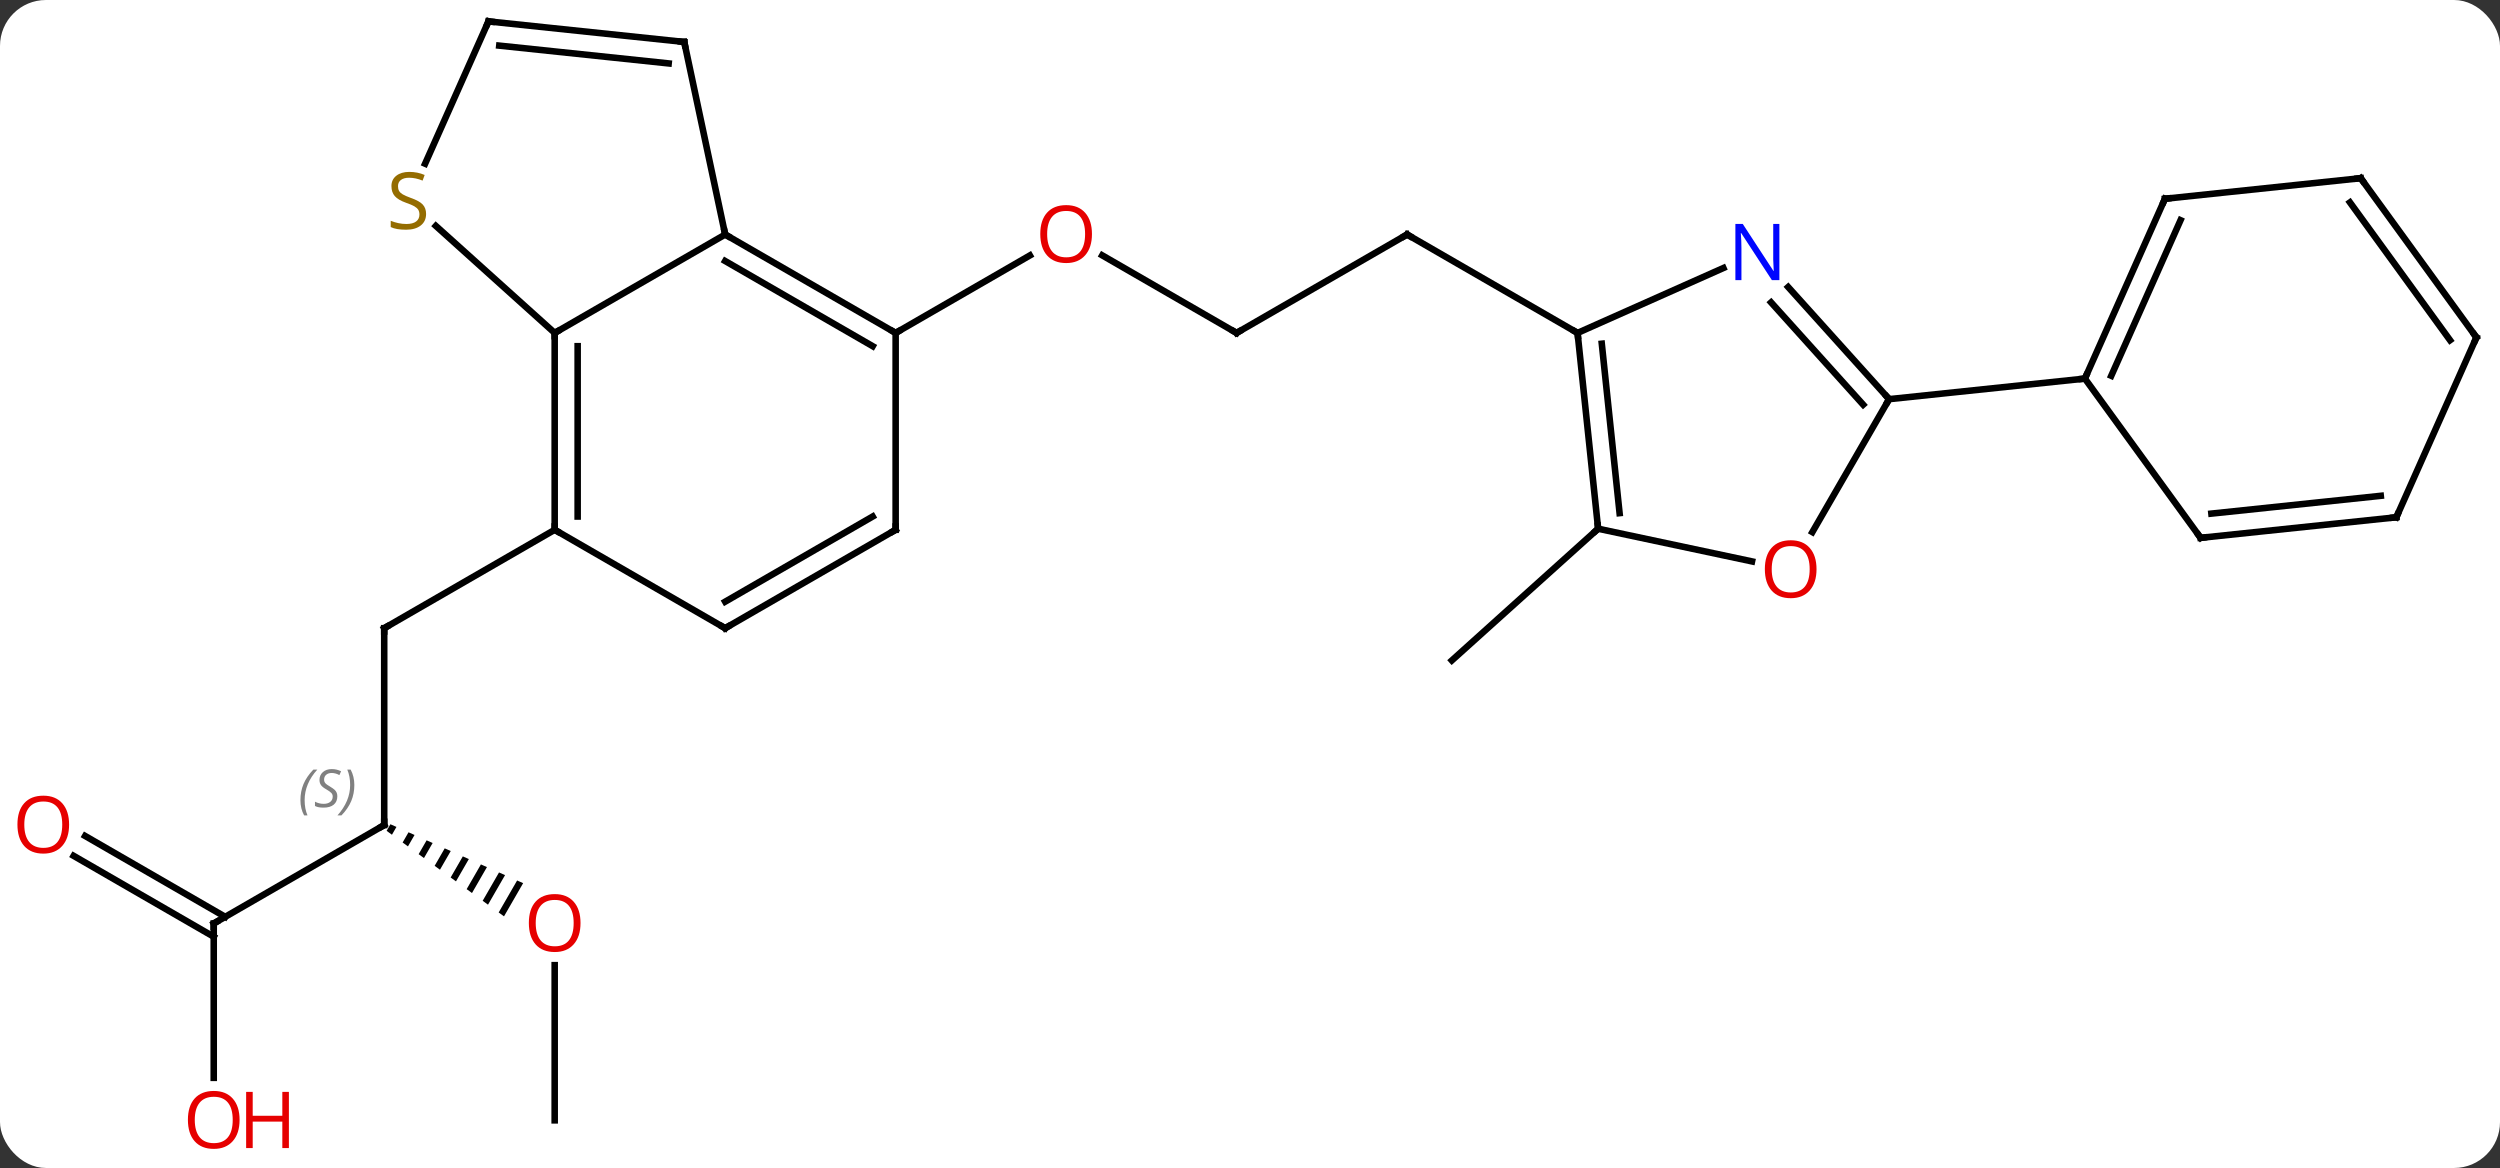 <svg width="381" viewBox="0 0 381 178" style="fill-opacity:1; color-rendering:auto; color-interpolation:auto; text-rendering:auto; stroke:black; stroke-linecap:square; stroke-miterlimit:10; shape-rendering:auto; stroke-opacity:1; fill:black; stroke-dasharray:none; font-weight:normal; stroke-width:1; font-family:'Open Sans'; font-style:normal; stroke-linejoin:miter; font-size:12; stroke-dashoffset:0; image-rendering:auto;" height="178" class="cas-substance-image" xmlns:xlink="http://www.w3.org/1999/xlink" xmlns="http://www.w3.org/2000/svg"><rect x="0" y="0" width="381" height="178" fill="#333333" stroke="none"/><svg class="cas-substance-single-component"><rect y="0" x="0" width="381" stroke="none" ry="7" rx="7" height="178" fill="white" class="cas-substance-group"/><svg y="0" x="0" width="381" viewBox="0 0 381 178" style="fill:black;" height="178" class="cas-substance-single-component-image"><svg><g><g transform="translate(192,87)" style="text-rendering:geometricPrecision; color-rendering:optimizeQuality; color-interpolation:linearRGB; stroke-linecap:butt; image-rendering:optimizeQuality;"><line y2="38.739" y1="8.739" x2="-133.446" x1="-133.446" style="fill:none;"/><line y2="-6.261" y1="8.739" x2="-107.466" x1="-133.446" style="fill:none;"/><line y2="53.739" y1="38.739" x2="-159.426" x1="-133.446" style="fill:none;"/><path style="stroke:none;" d="M-132.499 38.615 L-133.079 39.621 L-132.266 40.214 L-131.58 39.023 L-132.499 38.615 ZM-129.741 39.84 L-130.64 41.398 L-129.827 41.99 L-128.821 40.248 L-129.741 39.84 ZM-126.983 41.064 L-128.2 43.175 L-127.387 43.767 L-127.387 43.767 L-126.063 41.472 L-126.983 41.064 ZM-124.224 42.288 L-125.761 44.952 L-124.948 45.544 L-123.305 42.696 L-124.224 42.288 ZM-121.466 43.512 L-123.321 46.729 L-122.508 47.321 L-122.508 47.321 L-120.547 43.92 L-120.547 43.92 L-121.466 43.512 ZM-118.708 44.736 L-120.882 48.506 L-120.882 48.506 L-120.069 49.098 L-117.789 45.144 L-117.789 45.144 L-118.708 44.736 ZM-115.95 45.96 L-118.442 50.282 L-117.629 50.875 L-115.03 46.368 L-115.95 45.96 ZM-113.192 47.184 L-116.003 52.059 L-115.19 52.652 L-112.272 47.592 L-112.272 47.592 L-113.192 47.184 Z"/><line y2="77.262" y1="53.739" x2="-159.426" x1="-159.426" style="fill:none;"/><line y2="40.402" y1="52.729" x2="-179.026" x1="-157.676" style="fill:none;"/><line y2="43.433" y1="55.76" x2="-180.776" x1="-159.426" style="fill:none;"/><line y2="83.739" y1="60.091" x2="-107.466" x1="-107.466" style="fill:none;"/><line y2="-36.261" y1="-48.082" x2="-3.543" x1="-24.018" style="fill:none;"/><line y2="-36.261" y1="-48.072" x2="-55.503" x1="-35.046" style="fill:none;"/><line y2="-51.261" y1="-36.261" x2="22.44" x1="-3.543" style="fill:none;"/><line y2="-36.261" y1="-51.261" x2="48.42" x1="22.44" style="fill:none;"/><line y2="-6.423" y1="13.65" x2="51.555" x1="29.262" style="fill:none;"/><line y2="-51.261" y1="-36.261" x2="-81.483" x1="-107.466" style="fill:none;"/><line y2="-6.261" y1="-36.261" x2="-107.466" x1="-107.466" style="fill:none;"/><line y2="-8.282" y1="-34.24" x2="-103.966" x1="-103.966" style="fill:none;"/><line y2="-52.569" y1="-36.261" x2="-125.577" x1="-107.466" style="fill:none;"/><line y2="-36.261" y1="-51.261" x2="-55.503" x1="-81.483" style="fill:none;"/><line y2="-34.24" y1="-47.219" x2="-59.003" x1="-81.483" style="fill:none;"/><line y2="-80.604" y1="-51.261" x2="-87.72" x1="-81.483" style="fill:none;"/><line y2="8.739" y1="-6.261" x2="-81.483" x1="-107.466" style="fill:none;"/><line y2="-83.739" y1="-62.051" x2="-117.558" x1="-127.214" style="fill:none;"/><line y2="-6.261" y1="-36.261" x2="-55.503" x1="-55.503" style="fill:none;"/><line y2="-83.739" y1="-80.604" x2="-117.558" x1="-87.72" style="fill:none;"/><line y2="-80.047" y1="-77.334" x2="-115.914" x1="-90.095" style="fill:none;"/><line y2="-6.261" y1="8.739" x2="-55.503" x1="-81.483" style="fill:none;"/><line y2="-8.282" y1="4.697" x2="-59.003" x1="-81.483" style="fill:none;"/><line y2="-46.156" y1="-36.261" x2="70.646" x1="48.42" style="fill:none;"/><line y2="-6.423" y1="-36.261" x2="51.555" x1="48.42" style="fill:none;"/><line y2="-8.798" y1="-34.617" x2="54.825" x1="52.112" style="fill:none;"/><line y2="-26.169" y1="-43.254" x2="95.901" x1="80.515" style="fill:none;"/><line y2="-25.328" y1="-40.912" x2="91.948" x1="77.914" style="fill:none;"/><line y2="-1.439" y1="-6.423" x2="75.007" x1="51.555" style="fill:none;"/><line y2="-5.908" y1="-26.169" x2="84.204" x1="95.901" style="fill:none;"/><line y2="-29.304" y1="-26.169" x2="125.736" x1="95.901" style="fill:none;"/><line y2="-56.709" y1="-29.304" x2="137.937" x1="125.736" style="fill:none;"/><line y2="-53.439" y1="-29.727" x2="140.313" x1="129.755" style="fill:none;"/><line y2="-5.034" y1="-29.304" x2="143.37" x1="125.736" style="fill:none;"/><line y2="-59.847" y1="-56.709" x2="167.775" x1="137.937" style="fill:none;"/><line y2="-8.169" y1="-5.034" x2="173.205" x1="143.37" style="fill:none;"/><line y2="-11.439" y1="-8.726" x2="170.83" x1="145.014" style="fill:none;"/><line y2="-35.574" y1="-59.847" x2="185.406" x1="167.775" style="fill:none;"/><line y2="-35.152" y1="-56.155" x2="181.387" x1="166.131" style="fill:none;"/><line y2="-35.574" y1="-8.169" x2="185.406" x1="173.205" style="fill:none;"/><path style="fill:none; stroke-miterlimit:5;" d="M-133.446 9.239 L-133.446 8.739 L-133.013 8.489"/><path style="fill:none; stroke-miterlimit:5;" d="M-133.446 38.239 L-133.446 38.739 L-133.879 38.989"/></g><g transform="translate(192,87)" style="stroke-linecap:butt; font-size:8.4px; fill:gray; text-rendering:geometricPrecision; image-rendering:optimizeQuality; color-rendering:optimizeQuality; font-family:'Open Sans'; font-style:italic; stroke:gray; color-interpolation:linearRGB; stroke-miterlimit:5;"><path style="stroke:none;" d="M-146.215 34.942 Q-146.215 33.614 -145.746 32.489 Q-145.277 31.364 -144.246 30.286 L-143.637 30.286 Q-144.605 31.348 -145.09 32.52 Q-145.574 33.692 -145.574 34.926 Q-145.574 36.255 -145.137 37.27 L-145.652 37.27 Q-146.215 36.239 -146.215 34.942 ZM-140.592 34.348 Q-140.592 35.176 -141.139 35.63 Q-141.686 36.083 -142.686 36.083 Q-143.092 36.083 -143.405 36.028 Q-143.717 35.973 -143.998 35.833 L-143.998 35.176 Q-143.373 35.505 -142.67 35.505 Q-142.045 35.505 -141.67 35.208 Q-141.295 34.911 -141.295 34.395 Q-141.295 34.083 -141.498 33.856 Q-141.702 33.63 -142.264 33.301 Q-142.858 32.973 -143.084 32.645 Q-143.311 32.317 -143.311 31.864 Q-143.311 31.13 -142.795 30.669 Q-142.28 30.208 -141.436 30.208 Q-141.061 30.208 -140.725 30.286 Q-140.389 30.364 -140.014 30.536 L-140.28 31.13 Q-140.53 30.973 -140.85 30.887 Q-141.17 30.801 -141.436 30.801 Q-141.967 30.801 -142.287 31.075 Q-142.608 31.348 -142.608 31.817 Q-142.608 32.02 -142.537 32.169 Q-142.467 32.317 -142.327 32.45 Q-142.186 32.583 -141.764 32.833 Q-141.202 33.176 -140.998 33.372 Q-140.795 33.567 -140.694 33.801 Q-140.592 34.036 -140.592 34.348 ZM-137.998 32.63 Q-137.998 33.958 -138.474 35.09 Q-138.951 36.223 -139.966 37.27 L-140.576 37.27 Q-138.638 35.114 -138.638 32.63 Q-138.638 31.301 -139.076 30.286 L-138.56 30.286 Q-137.998 31.348 -137.998 32.63 Z"/><path style="fill:none; stroke:black;" d="M-158.993 53.489 L-159.426 53.739 L-159.426 54.239"/></g><g transform="translate(192,87)" style="stroke-linecap:butt; fill:rgb(230,0,0); text-rendering:geometricPrecision; color-rendering:optimizeQuality; image-rendering:optimizeQuality; font-family:'Open Sans'; stroke:rgb(230,0,0); color-interpolation:linearRGB; stroke-miterlimit:5;"><path style="stroke:none;" d="M-103.528 53.669 Q-103.528 55.731 -104.568 56.911 Q-105.607 58.091 -107.45 58.091 Q-109.341 58.091 -110.372 56.926 Q-111.403 55.762 -111.403 53.653 Q-111.403 51.559 -110.372 50.411 Q-109.341 49.262 -107.45 49.262 Q-105.591 49.262 -104.56 50.434 Q-103.528 51.606 -103.528 53.669 ZM-110.357 53.669 Q-110.357 55.403 -109.614 56.309 Q-108.872 57.216 -107.45 57.216 Q-106.028 57.216 -105.302 56.317 Q-104.575 55.419 -104.575 53.669 Q-104.575 51.934 -105.302 51.044 Q-106.028 50.153 -107.45 50.153 Q-108.872 50.153 -109.614 51.051 Q-110.357 51.95 -110.357 53.669 Z"/><path style="stroke:none;" d="M-155.488 83.669 Q-155.488 85.731 -156.528 86.911 Q-157.567 88.091 -159.41 88.091 Q-161.301 88.091 -162.332 86.927 Q-163.363 85.762 -163.363 83.653 Q-163.363 81.559 -162.332 80.411 Q-161.301 79.262 -159.41 79.262 Q-157.551 79.262 -156.52 80.434 Q-155.488 81.606 -155.488 83.669 ZM-162.317 83.669 Q-162.317 85.403 -161.574 86.309 Q-160.832 87.216 -159.41 87.216 Q-157.988 87.216 -157.262 86.317 Q-156.535 85.419 -156.535 83.669 Q-156.535 81.934 -157.262 81.044 Q-157.988 80.153 -159.41 80.153 Q-160.832 80.153 -161.574 81.052 Q-162.317 81.95 -162.317 83.669 Z"/><path style="stroke:none;" d="M-147.973 87.966 L-148.973 87.966 L-148.973 83.934 L-153.488 83.934 L-153.488 87.966 L-154.488 87.966 L-154.488 79.403 L-153.488 79.403 L-153.488 83.044 L-148.973 83.044 L-148.973 79.403 L-147.973 79.403 L-147.973 87.966 Z"/><path style="stroke:none;" d="M-181.469 38.669 Q-181.469 40.731 -182.508 41.911 Q-183.547 43.091 -185.39 43.091 Q-187.281 43.091 -188.312 41.926 Q-189.344 40.762 -189.344 38.653 Q-189.344 36.559 -188.312 35.411 Q-187.281 34.262 -185.39 34.262 Q-183.531 34.262 -182.5 35.434 Q-181.469 36.606 -181.469 38.669 ZM-188.297 38.669 Q-188.297 40.403 -187.554 41.309 Q-186.812 42.216 -185.39 42.216 Q-183.969 42.216 -183.242 41.317 Q-182.515 40.419 -182.515 38.669 Q-182.515 36.934 -183.242 36.044 Q-183.969 35.153 -185.39 35.153 Q-186.812 35.153 -187.554 36.051 Q-188.297 36.95 -188.297 38.669 Z"/><path style="stroke:none;" d="M-25.585 -51.331 Q-25.585 -49.269 -26.625 -48.089 Q-27.664 -46.909 -29.507 -46.909 Q-31.398 -46.909 -32.429 -48.074 Q-33.461 -49.238 -33.461 -51.347 Q-33.461 -53.441 -32.429 -54.589 Q-31.398 -55.738 -29.507 -55.738 Q-27.648 -55.738 -26.617 -54.566 Q-25.585 -53.394 -25.585 -51.331 ZM-32.414 -51.331 Q-32.414 -49.597 -31.671 -48.691 Q-30.929 -47.784 -29.507 -47.784 Q-28.085 -47.784 -27.359 -48.683 Q-26.632 -49.581 -26.632 -51.331 Q-26.632 -53.066 -27.359 -53.956 Q-28.085 -54.847 -29.507 -54.847 Q-30.929 -54.847 -31.671 -53.949 Q-32.414 -53.05 -32.414 -51.331 Z"/><path style="fill:none; stroke:black;" d="M-3.976 -36.511 L-3.543 -36.261 L-3.11 -36.511"/><path style="fill:none; stroke:black;" d="M22.007 -51.011 L22.44 -51.261 L22.873 -51.011"/><path style="fill:none; stroke:black;" d="M-107.466 -35.761 L-107.466 -36.261 L-107.033 -36.511"/><path style="fill:none; stroke:black;" d="M-81.05 -51.011 L-81.483 -51.261 L-81.587 -51.75"/><path style="fill:none; stroke:black;" d="M-107.466 -6.761 L-107.466 -6.261 L-107.033 -6.011"/><path style="fill:rgb(148,108,0); stroke:none;" d="M-127.064 -54.397 Q-127.064 -53.272 -127.884 -52.631 Q-128.704 -51.99 -130.111 -51.99 Q-131.642 -51.99 -132.454 -52.397 L-132.454 -53.35 Q-131.923 -53.131 -131.306 -52.998 Q-130.689 -52.865 -130.079 -52.865 Q-129.079 -52.865 -128.579 -53.248 Q-128.079 -53.631 -128.079 -54.303 Q-128.079 -54.74 -128.259 -55.029 Q-128.439 -55.318 -128.853 -55.561 Q-129.267 -55.803 -130.126 -56.1 Q-131.314 -56.522 -131.829 -57.107 Q-132.345 -57.693 -132.345 -58.647 Q-132.345 -59.631 -131.603 -60.217 Q-130.861 -60.803 -129.626 -60.803 Q-128.361 -60.803 -127.282 -60.334 L-127.595 -59.475 Q-128.657 -59.912 -129.657 -59.912 Q-130.454 -59.912 -130.9 -59.576 Q-131.345 -59.24 -131.345 -58.631 Q-131.345 -58.193 -131.181 -57.904 Q-131.017 -57.615 -130.626 -57.381 Q-130.236 -57.147 -129.423 -56.85 Q-128.079 -56.381 -127.572 -55.826 Q-127.064 -55.272 -127.064 -54.397 Z"/><path style="fill:none; stroke:black;" d="M-55.936 -36.511 L-55.503 -36.261 L-55.07 -36.511"/><path style="fill:none; stroke:black;" d="M-87.616 -80.115 L-87.72 -80.604 L-88.217 -80.656"/><path style="fill:none; stroke:black;" d="M-81.916 8.489 L-81.483 8.739 L-81.05 8.489"/><path style="fill:none; stroke:black;" d="M-117.761 -83.282 L-117.558 -83.739 L-117.061 -83.687"/><path style="fill:none; stroke:black;" d="M-55.503 -6.761 L-55.503 -6.261 L-55.936 -6.011"/><path style="fill:none; stroke:black;" d="M48.472 -35.764 L48.42 -36.261 L47.987 -36.511"/><path style="fill:rgb(0,5,255); stroke:none;" d="M79.177 -44.306 L78.036 -44.306 L73.348 -51.493 L73.302 -51.493 Q73.395 -50.228 73.395 -49.181 L73.395 -44.306 L72.473 -44.306 L72.473 -52.868 L73.598 -52.868 L78.27 -45.712 L78.317 -45.712 Q78.317 -45.868 78.27 -46.728 Q78.223 -47.587 78.239 -47.962 L78.239 -52.868 L79.177 -52.868 L79.177 -44.306 Z"/><path style="fill:none; stroke:black;" d="M51.503 -6.92 L51.555 -6.423 L51.183 -6.088"/><path style="fill:none; stroke:black;" d="M95.566 -26.541 L95.901 -26.169 L95.651 -25.736"/><path style="stroke:none;" d="M84.838 -0.256 Q84.838 1.806 83.799 2.986 Q82.76 4.166 80.917 4.166 Q79.026 4.166 77.995 3.002 Q76.963 1.837 76.963 -0.272 Q76.963 -2.366 77.995 -3.514 Q79.026 -4.663 80.917 -4.663 Q82.776 -4.663 83.807 -3.491 Q84.838 -2.319 84.838 -0.256 ZM78.01 -0.256 Q78.01 1.478 78.753 2.384 Q79.495 3.291 80.917 3.291 Q82.338 3.291 83.065 2.392 Q83.792 1.494 83.792 -0.256 Q83.792 -1.991 83.065 -2.881 Q82.338 -3.772 80.917 -3.772 Q79.495 -3.772 78.753 -2.873 Q78.01 -1.975 78.01 -0.256 Z"/><path style="fill:none; stroke:black;" d="M125.939 -29.761 L125.736 -29.304 L125.239 -29.252"/><path style="fill:none; stroke:black;" d="M137.734 -56.252 L137.937 -56.709 L138.434 -56.761"/><path style="fill:none; stroke:black;" d="M143.076 -5.439 L143.37 -5.034 L143.867 -5.086"/><path style="fill:none; stroke:black;" d="M167.278 -59.795 L167.775 -59.847 L168.069 -59.443"/><path style="fill:none; stroke:black;" d="M172.708 -8.117 L173.205 -8.169 L173.408 -8.626"/><path style="fill:none; stroke:black;" d="M185.112 -35.978 L185.406 -35.574 L185.203 -35.117"/></g></g></svg></svg></svg></svg>
